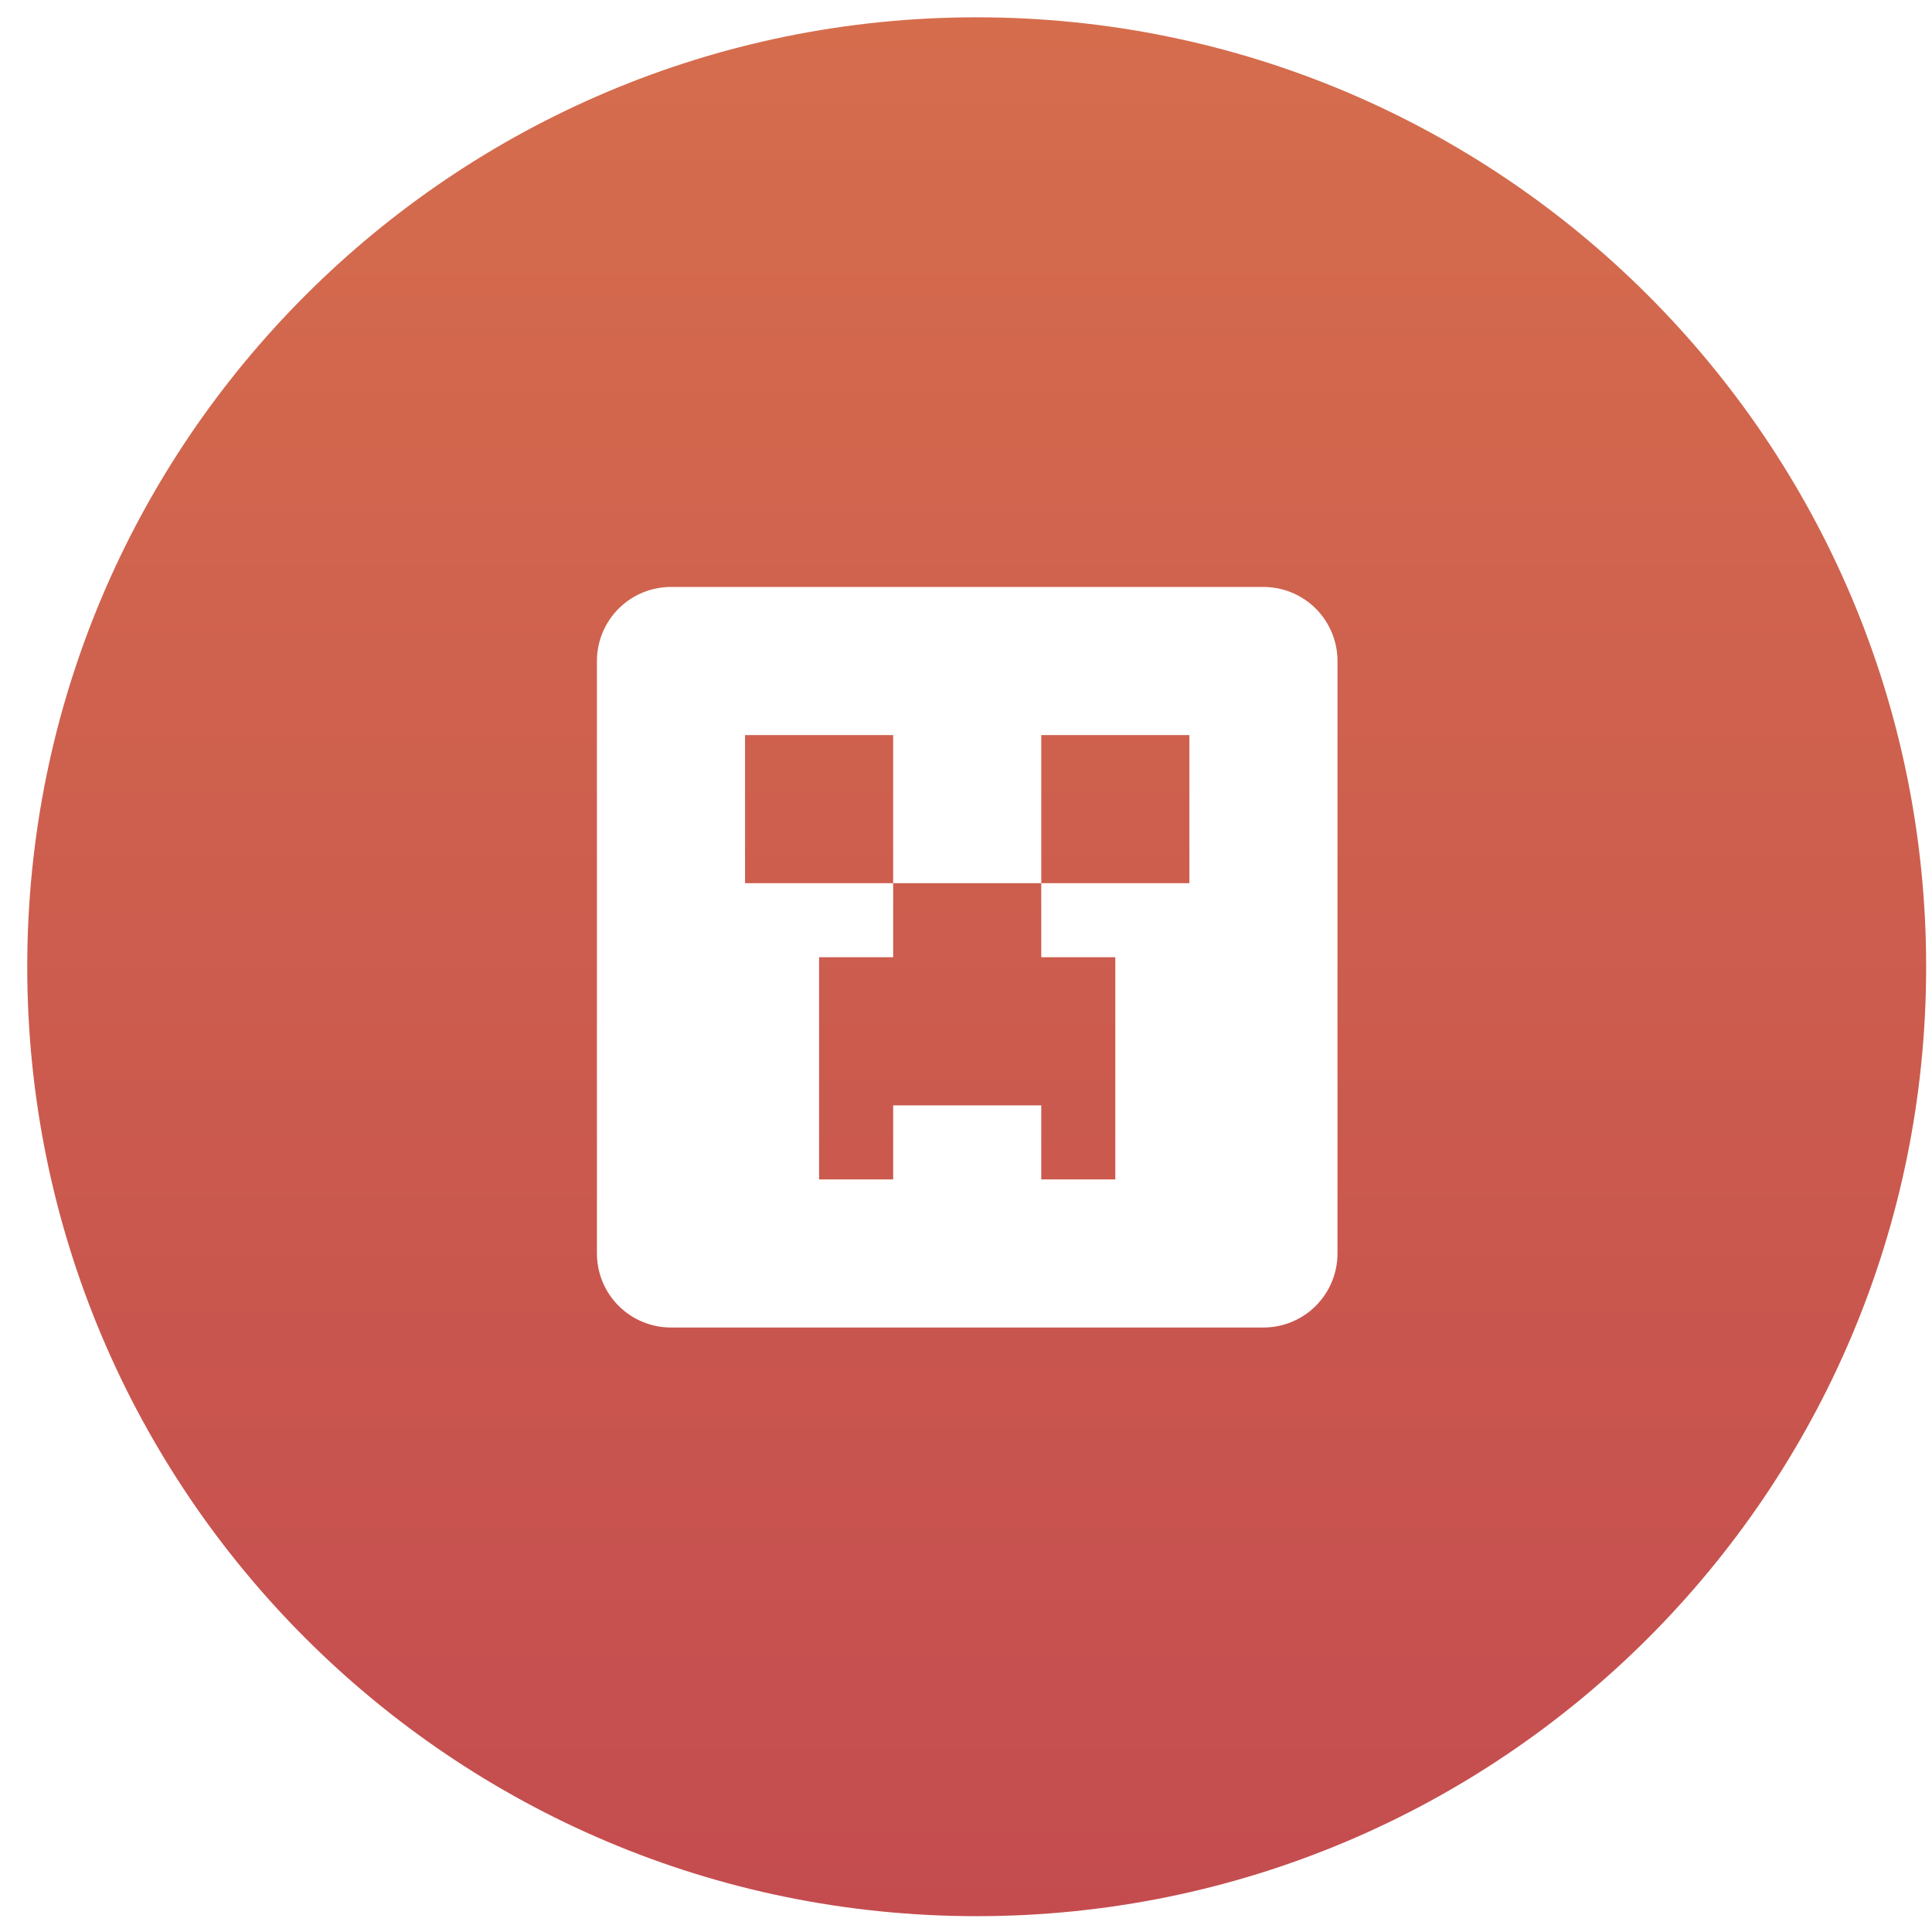 <svg width="67" height="67" viewBox="0 0 67 67" fill="none" xmlns="http://www.w3.org/2000/svg">
<path d="M25.837 30.628V25.492H30.974V30.628H25.837Z" fill="url(#paint0_linear_1454_85)"/>
<path d="M36.11 30.628V33.196H38.678V40.901H36.11V38.333H30.974V40.901H28.405V33.196H30.974V30.628H36.11Z" fill="url(#paint1_linear_1454_85)"/>
<path d="M36.11 30.628V25.492H41.247V30.628H36.11Z" fill="url(#paint2_linear_1454_85)"/>
<path fill-rule="evenodd" clip-rule="evenodd" d="M66.797 33.526C66.797 51.71 52.056 66.451 33.871 66.451C15.687 66.451 0.945 51.71 0.945 33.526C0.945 15.341 15.687 0.6 33.871 0.6C52.056 0.6 66.797 15.341 66.797 33.526ZM43.815 20.355H23.269C22.588 20.355 21.935 20.626 21.453 21.107C20.971 21.589 20.701 22.242 20.701 22.923V43.469C20.701 44.15 20.971 44.803 21.453 45.285C21.935 45.767 22.588 46.037 23.269 46.037H43.815C44.496 46.037 45.149 45.767 45.631 45.285C46.112 44.803 46.383 44.15 46.383 43.469V22.923C46.383 22.242 46.112 21.589 45.631 21.107C45.149 20.626 44.496 20.355 43.815 20.355Z" fill="url(#paint3_linear_1454_85)"/>
<defs>
<linearGradient id="paint0_linear_1454_85" x1="33.871" y1="0.6" x2="33.871" y2="66.451" gradientUnits="userSpaceOnUse">
<stop stop-color="#D56D4D"/>
<stop offset="1" stop-color="#C44C4F"/>
</linearGradient>
<linearGradient id="paint1_linear_1454_85" x1="33.871" y1="0.6" x2="33.871" y2="66.451" gradientUnits="userSpaceOnUse">
<stop stop-color="#D56D4D"/>
<stop offset="1" stop-color="#C44C4F"/>
</linearGradient>
<linearGradient id="paint2_linear_1454_85" x1="33.871" y1="0.6" x2="33.871" y2="66.451" gradientUnits="userSpaceOnUse">
<stop stop-color="#D56D4D"/>
<stop offset="1" stop-color="#C44C4F"/>
</linearGradient>
<linearGradient id="paint3_linear_1454_85" x1="33.871" y1="0.6" x2="33.871" y2="66.451" gradientUnits="userSpaceOnUse">
<stop stop-color="#D56D4D"/>
<stop offset="1" stop-color="#C44C4F"/>
</linearGradient>
</defs>
</svg>
